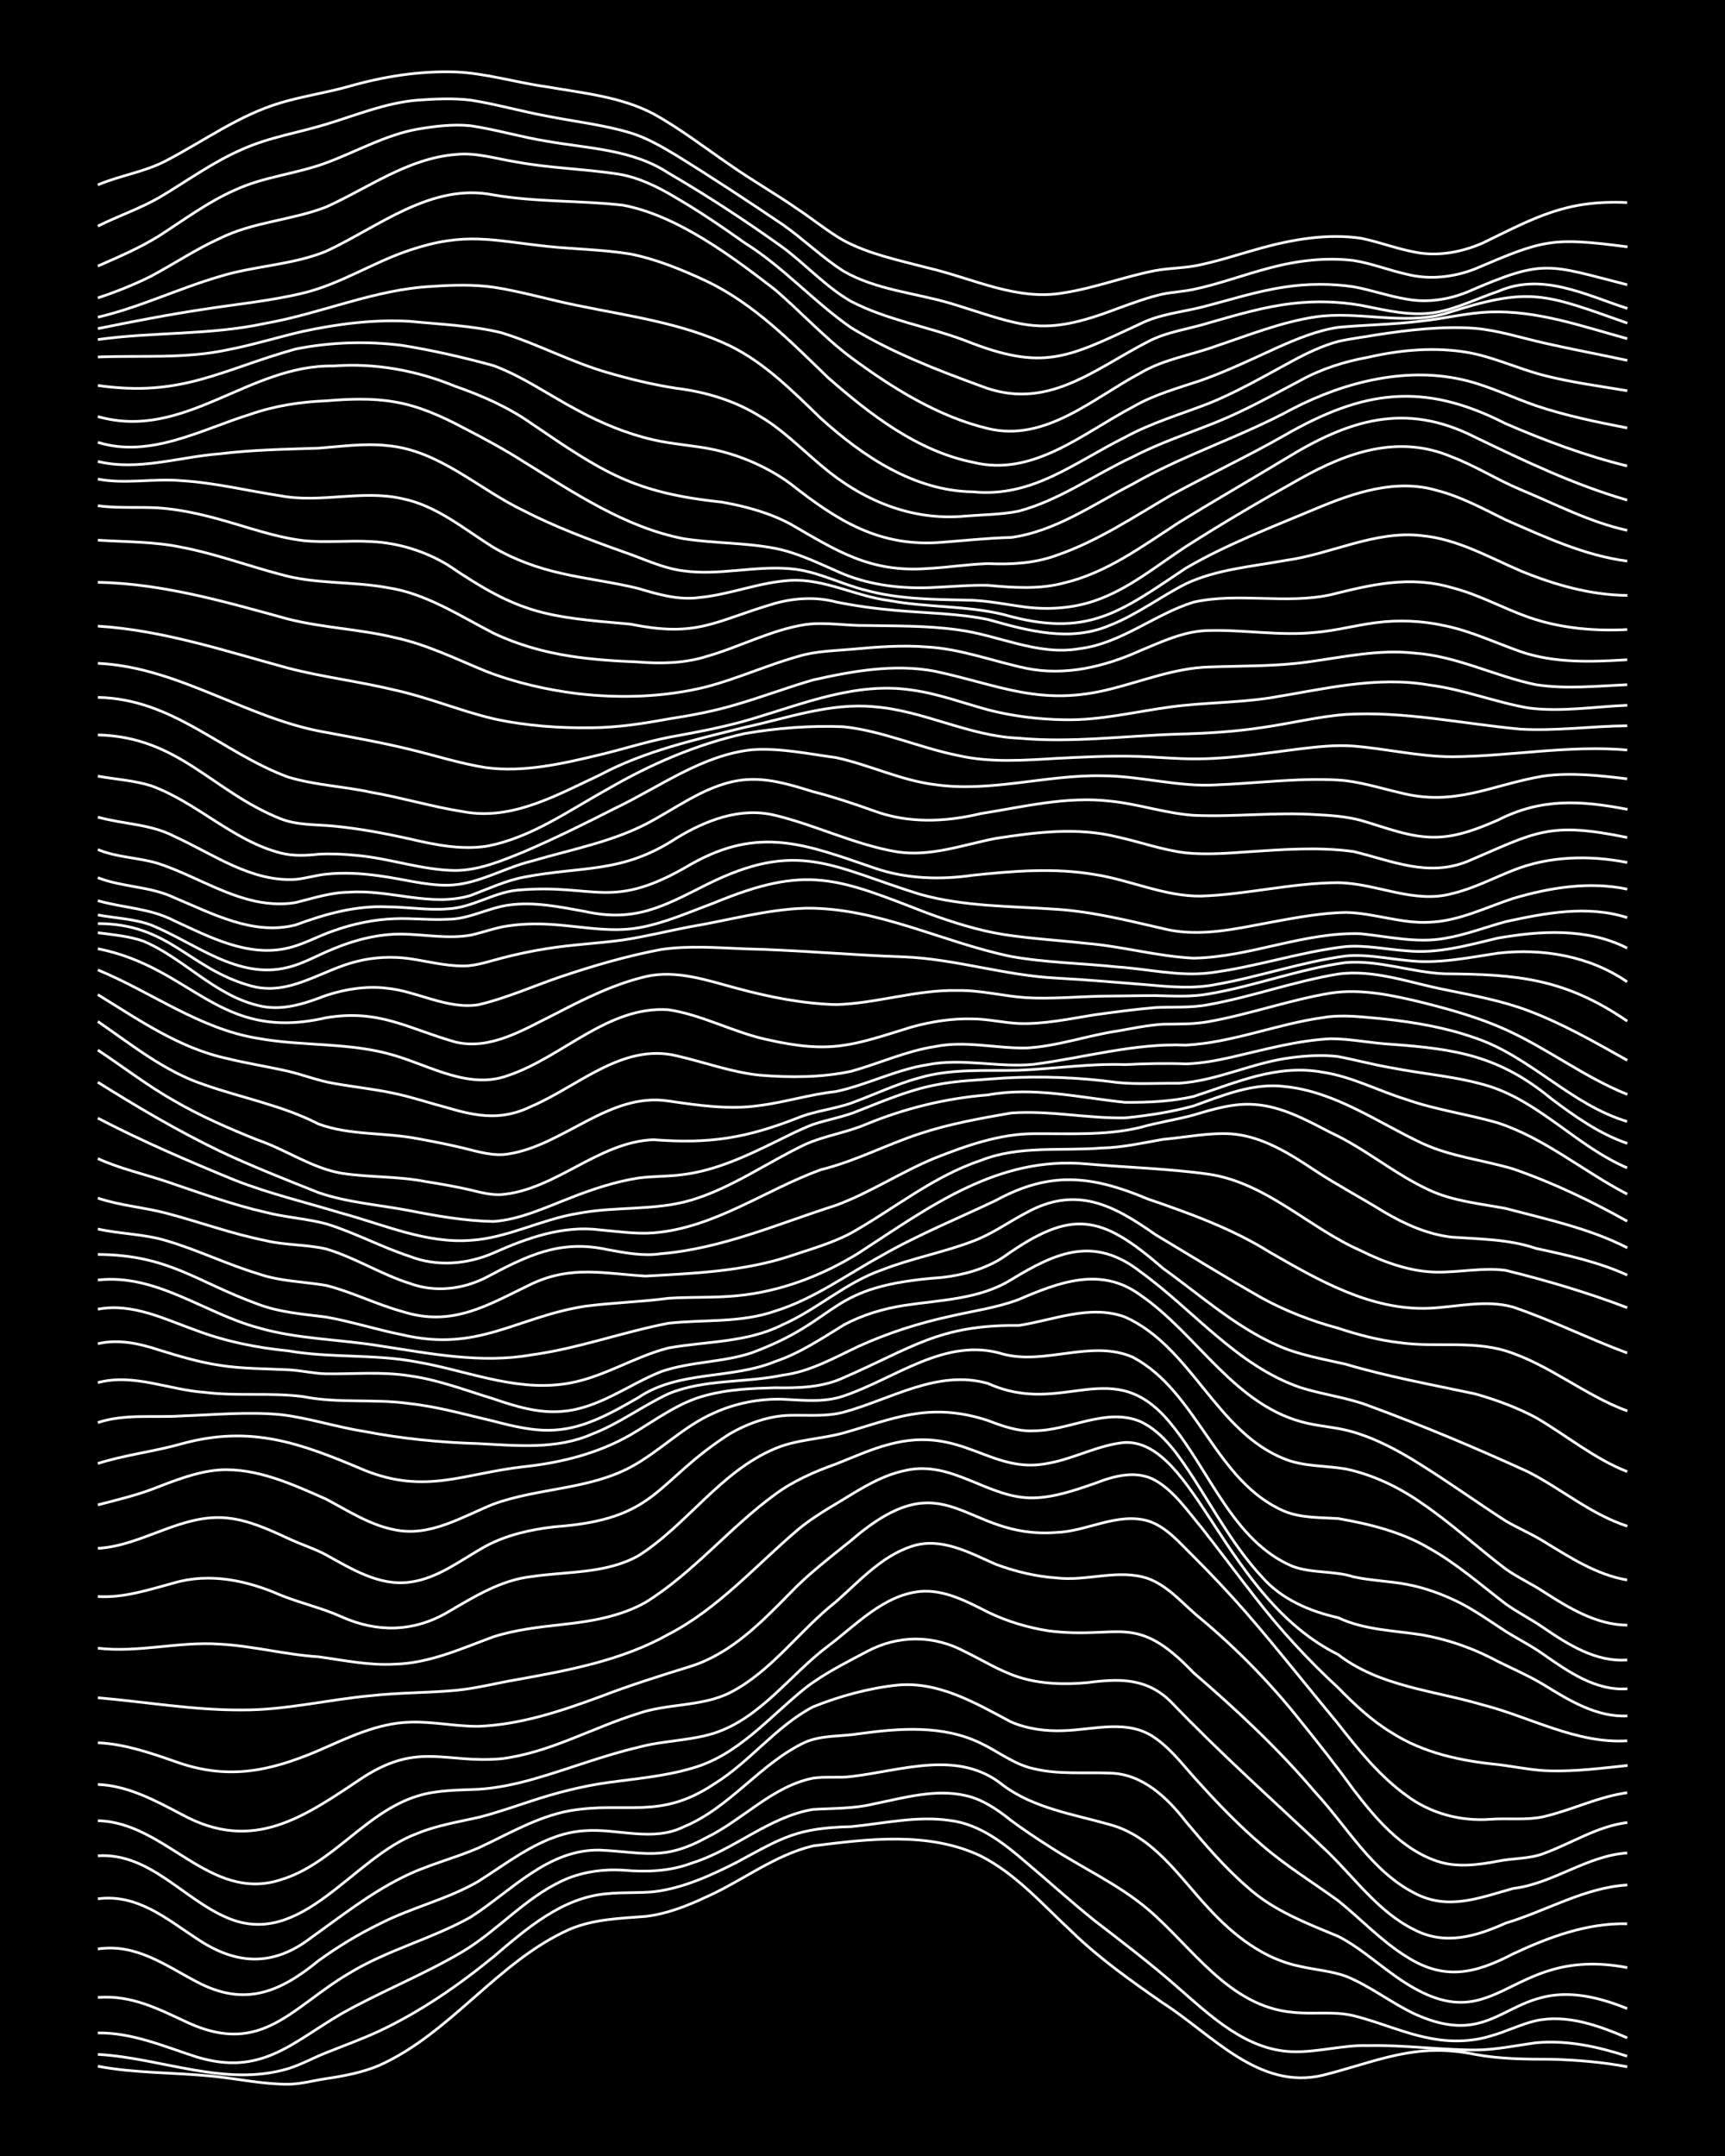 <?xml version="1.0" encoding="UTF-8"?><svg id="a" xmlns="http://www.w3.org/2000/svg" width="1920" height="2400" viewBox="0 0 192 240"><defs><style>.b{fill:none;stroke:#fff;stroke-miterlimit:10;stroke-width:.3px;}.c{stroke-width:0px;}</style></defs><rect class="c" x="0" width="192" height="240"/><path class="b" d="M10.89,230.01c4.18.79,8.49.68,12.7,1.1,2.8.28,5.65.91,8.47.9,1.39,0,2.87-.42,4.23-.62,1.98-.29,4.08-.69,5.93-1.48,7.99-3.6,13.17-11.57,21.17-15.14,2.66-1.14,5.63-1.22,8.47-1.44,2.34-.27,4.66-1.18,6.78-2.18,3.98-1.77,7.56-4.65,11.86-5.67,6.13-.77,12.86-1.62,18.63,1.11,3.95,1.99,6.96,5.47,10.16,8.43,3.07,2.99,6.65,5.52,10.16,7.96,5.44,3.48,10.65,9.73,17.79,8.03,6.18-1.56,10.27-3.69,16.94-2.32,2.77.52,5.66.54,8.47.54,2.81.08,5.7.31,8.47.84"/><path class="b" d="M10.89,228.69c7.04.38,14.16,3.68,21.17,1.59,1.42-.43,2.86-1.23,4.23-1.77,1.94-.78,4.03-1.53,5.93-2.42,4.57-2.15,8.8-5.07,12.7-8.26,3.68-3.13,7.66-6.64,12.7-7.03,1.65-.17,3.43-.06,5.08-.21,3.28-.37,6.4-1.81,9.32-3.29,5.13-2.78,6.71-3.82,12.7-3.96,3.64-.35,7.35-1.23,11.01-.69,3.3.4,6.03,2.55,8.47,4.66,2.52,2.12,5.05,4.42,7.62,6.48,3.13,2.41,6.35,4.87,9.32,7.48,3.64,3.18,7.59,6.95,12.7,7.12,2.82.09,5.65-.77,8.47-.68,3.94-.08,7.92.48,11.86.49,2.25,0,4.56-.5,6.78-.8,3.43-.33,6.92.43,10.16,1.49"/><path class="b" d="M10.89,226.3c3.88-.04,7.39,1.52,11.01,2.68,7.13,2.15,10.47-1.5,16.09-4.81,4.41-2.49,9.2-4.36,13.55-6.95,3.85-2.32,6.91-5.93,11.01-7.84,2.08-.99,4.49-1.33,6.78-1.2,2.54.23,5.21.15,7.62-.77,4.74-1.45,8.61-5.17,13.55-5.99,2.23-.13,4.58-.07,6.78-.62,3.31-.66,6.78-1.69,10.16-.93,1.88.4,3.61,1.58,5.08,2.77,1.32.98,2.85,2.01,4.23,2.88,3.62,2.37,7.69,4.2,11.01,7.01,4.97,4.23,9.01,10.82,16.09,11.47,2.22.26,4.59-.15,6.78.38,2.83.69,5.59,1.95,8.47,2.5,2.21.45,4.61.44,6.78-.23,1.68-.45,3.38-1.32,5.08-1.71,3.47-.74,7.01.55,10.16,1.91"/><path class="b" d="M10.89,222.35c3.82-.3,6.83,1.33,10.16,2.87,8.15,3.66,11.49-1.84,17.78-5.54,4.25-2.61,9.22-3.84,13.55-6.27,4.52-2.89,8.6-7.59,14.4-7.46,4.98.24,7.06,1.22,11.86-1.4,4.05-1.97,7.33-5.71,11.86-6.61,1.35-.2,2.88-.01,4.23-.18,5.65-.65,11.98-3.07,16.94.99,3.45,2.56,7.83,3.21,11.86,4.36,4.89,1.32,7.74,5.84,11.01,9.33,2.73,2.97,6.12,5.65,10.16,6.45,1.64.38,3.49.52,5.08,1.09,2.67,1.07,5.03,2.95,7.62,4.18,10.73,4.91,10.33-6.01,23.71-.57"/><path class="b" d="M10.89,216.95c4.26-.62,7.46,1.8,11.01,3.66,5.3,2.82,9.23,1.19,13.55-2.35,2.11-1.53,4.44-2.95,6.78-4.09,3.54-1.83,7.56-2.73,11.01-4.74,3.68-2.32,7.33-5.37,11.86-5.64,3.66-.27,7.53,1.29,11.01-.44,5.17-2.13,8.54-7.1,13.55-9.43,1.84-.78,3.99-.61,5.93-.92,4.5-.62,9.34-1,13.55,1.04,1.95.92,3.77,2.4,5.93,2.85,2.75.67,5.67.37,8.47.49,3.6.06,6.39,2.73,8.47,5.42,2.09,2.49,4.31,5.09,6.78,7.22,2.88,2.64,6.61,4.06,10.16,5.53,2.11,1.07,4.02,2.74,5.93,4.12,11.82,8.71,12.36-3.28,26.25-.64"/><path class="b" d="M10.89,211.37c4.39-.57,7.59,2.19,11.01,4.43,4.35,2.94,8.47,3.16,12.7-.08,3.28-2.34,6.53-4.92,10.16-6.72,2.68-1.37,5.71-2.1,8.47-3.28,3.3-1.53,6.54-3.48,10.16-4.15,6.33-1.08,10,1.08,16.09-2.98,3.97-2.44,6.87-6.41,11.01-8.59,2.94-1.18,6.16-2.07,9.32-2.41,4.63-.47,8.77,1.99,12.7,4.08,1.83.8,3.95,1.07,5.93.98,3.38-.11,7.16-1.33,10.16.84,1.95,1.36,3.46,3.49,5.08,5.2,2.1,2.32,4.39,4.67,6.78,6.7,2.62,2.28,5.67,4.15,8.47,6.18,2.53,2.03,4.85,4.53,7.62,6.24,4.2,2.7,7.66,1.89,11.86-.31,3.97-1.86,8.26-3.46,12.7-3.35"/><path class="b" d="M10.89,206.58c5.79-.35,9.48,4.82,14.4,6.9,8.32,3.57,14-6.8,21.17-9.39,2.14-.89,4.53-1.27,6.78-1.78,1.97-.49,4-1.21,5.93-1.84,2.74-.9,5.61-1.64,8.47-2.04,3.09-.43,6.31-.69,9.32-1.58,5.17-1.41,8.67-5.74,12.7-8.96,2.05-1.59,4.5-2.8,6.78-4.02,3.54-1.9,7.47-1.89,11.01.01,1.93.94,3.87,2.16,5.93,2.81,2.43.78,5.1.85,7.62.62,3.52-.46,6.59-.57,9.32,2.12,5.39,5.64,11.27,10.87,16.94,16.23,3.32,3.07,6,7.11,10.16,9.15,3.4,1.78,6.88.75,10.16-.73,4.52-1.35,8.77-3.96,13.55-4.25"/><path class="b" d="M10.89,202.68c7.55.15,12.41,9.12,20.33,6.58,5.83-1.75,9.43-7.53,15.24-9.33,2.16-.68,4.54-.65,6.78-.75,1.97-.12,4.03-.55,5.93-1.08,3.96-1.11,7.85-2.66,11.86-3.59,2.75-.76,5.74-.72,8.47-1.58,5.2-1.7,8.46-6.55,12.7-9.72,3.11-2.34,6.09-5.6,10.16-6.05,2.72-.26,5.27,1.12,7.62,2.31,2.1,1.02,4.47,1.73,6.78,2.08,7.95.98,9.56-2.18,16.09,4.66,4.79,4.12,9.46,8.48,13.55,13.31,3.53,3.8,6.25,8.75,11.01,11.2,3.74,2,7.26.54,11.01-.5,4.45-.53,8.2-3.66,12.7-3.95"/><path class="b" d="M10.89,198.64c3.38.14,6.4,1.8,9.32,3.33,8,4.39,13.69.24,20.33-4.2,6.12-3.87,9.06-1.45,15.24-1.99,5.36-.65,10.15-3.46,15.24-5.03,3.28-1.14,7-.75,10.16-2.29,4.68-2.37,7.79-6.96,11.86-10.15,2.59-2.28,5.09-5.1,8.47-6.19,3.25-1.06,6.42.74,9.32,2.01,2.14.8,4.49,1.37,6.77,1.52,3.37.4,6.88-1.04,10.16.06,2.35.85,4.03,2.99,5.93,4.51,4.02,3.36,7.75,7.18,11.01,11.29,1.99,2.47,4.07,5.1,5.93,7.68,2.47,3.23,5.35,6.65,9.32,7.99,2.17.74,4.58.42,6.78,0,1.64-.34,3.5-.24,5.08-.85,3.09-1.12,6-3.05,9.32-3.45"/><path class="b" d="M10.89,194c2.91.13,5.74,1.09,8.47,2.04,5.86,2.15,10.53,1.2,16.09-1.17,3.23-1.41,6.57-3.07,10.16-3.16,2.52-.1,5.1.48,7.62.46,4.67-.17,9.2-1.69,13.55-3.29,3.32-1.28,6.77-2.36,10.16-3.41,4.46-1.43,7.82-4.89,11.01-8.14,2.04-2.14,4.49-4,6.78-5.85,10.76-9.29,12.45-.08,22.87-.89,3.41-.13,6.75-2.25,10.16-1.29,2.07.64,3.58,2.5,5.08,3.96,2,2,4.07,4.19,5.93,6.33,3.46,3.99,6.78,8.23,10.16,12.29,2.24,2.87,4.64,5.85,7.62,7.99,2.65,2,6.02,2.89,9.32,2.65,1.94-.15,4.02.13,5.93-.29,3.13-.72,6.12-2.24,9.32-2.67"/><path class="b" d="M10.89,188.99c5.35.46,10.71,1.4,16.09,1.36,4.84.02,9.6-1.17,14.4-1.6,3.07-.34,6.24-.3,9.32-.58,2.26-.21,4.55-.81,6.78-1.19,5.79-1.04,11.75-2.14,16.94-5.06,5.54-2.87,9.71-7.66,14.4-11.65,1.52-1.28,3.38-2.36,5.08-3.38,2.09-1.29,4.34-2.67,6.78-3.18,5.31-1.28,9.31,3.17,14.4,3.03,2.31-.06,4.61-.86,6.78-1.61,2.13-.84,4.65-1.53,6.78-.31,2.07,1.2,3.57,3.41,5.08,5.21,1.97,2.5,3.97,5.21,5.93,7.71,2.79,3.62,5.96,7.07,9.32,10.16,1.77,1.82,3.74,3.67,5.93,4.98,3.53,2.27,7.74,3.15,11.86,3.55,1.93.24,3.97.68,5.93.7,2.81.06,5.68-.31,8.47-.6"/><path class="b" d="M10.89,183.47c4.51.54,9.03-.77,13.55-.45,3.68.19,7.33,1.18,11.01,1.41,2.78.38,5.64.99,8.47.82,3.87-.09,7.45-1.74,11.01-3.05,2.44-.78,5.08-1.08,7.62-1.36,3.18-.34,6.5-.88,9.32-2.48,5.32-3.3,9.36-8.34,14.4-12.01,2.02-1.49,4.42-2.55,6.78-3.38,1.92-.76,3.92-1.67,5.93-2.19,8.2-2.21,11.28,3.48,17.78,2.09,2.86-.52,5.56-2.05,8.47-2.3,7.82-.21,11.03,17.31,23.71,23.61,4.61,3.57,10.66,4,16.09,5.6,5.34,1.37,10.45,4.35,16.09,4"/><path class="b" d="M10.89,177.72c2.9.18,5.71-.77,8.47-1.51,3.98-1.17,8.14-.28,11.86,1.35,2.19.89,4.61,1.43,6.78,2.41,3.98,1.79,8.07,1.71,11.86-.52,2.91-1.7,5.89-3.57,9.32-3.95,3.96-.59,8.25-.3,11.86-2.31,5.45-3.45,9.15-9.4,15.24-11.94,2.4-1.02,5.13-1.05,7.62-1.74,3.32-.93,6.67-2.26,10.16-2.32,1.98-.05,4.06.32,5.93.95,1.59.61,3.35,1.24,5.08,1.13,3.95.01,7.99-2.63,11.86-1.03,2.65,1.25,4.37,3.96,5.93,6.33,2.38,3.7,4.6,7.75,7.62,10.99,2.17,2.48,5.31,3.81,8.47,4.52,2.9,1.37,6.2,1.42,9.32,1.91,2.62.46,5.25,1.33,7.62,2.53,1.92,1.02,4.07,1.89,5.93,3.02,2.81,1.73,5.89,3.64,9.32,3.47"/><path class="b" d="M10.89,172.36c4.99-.29,9.32-3.9,14.4-3.38,2.37.24,4.64,1.28,6.78,2.27,1.34.64,2.93,1.13,4.23,1.84,2.84,1.56,5.93,3.5,9.32,3.03,3.16-.41,5.76-2.53,8.47-4.02,2.33-1.25,5.02-1.84,7.62-2.14,11.58-.83,11.06-4.92,19.48-10.33,2.03-1.18,4.41-2.04,6.78-2.08,1.94-.04,4.03.16,5.93-.35,5.25-1.42,10.48-4.81,16.09-3.19,8.43,3.81,13.87-3.5,20.33,4.47,4.34,5.24,6.92,13.08,13.55,15.88,2.15.8,4.61.47,6.78,1.17,1.91.42,4,.47,5.93.84,2.03.37,4.09,1.14,5.93,2.06,1.73.89,3.45,2.11,5.08,3.17,1.34.85,2.95,1.65,4.23,2.58,2.74,1.91,5.81,4.07,9.32,3.81"/><path class="b" d="M10.89,167.52c1.95-.51,4.03-1,5.93-1.7,2.44-.93,4.98-2,7.62-2.19,4.15-.25,8.14,1.61,11.86,3.25,2.43,1.29,4.88,2.89,7.62,3.41,3.94.83,7.51-1.45,11.01-2.86,4.95-1.8,10.53-1.6,15.24-4.1,3.25-1.74,5.91-4.58,9.32-6.05,2.35-1.07,5.04-1.6,7.62-1.52,2.23.1,4.62.39,6.78-.36,5.76-1.93,11.39-6.65,17.78-4.66,4.73,1.23,9.79-1.66,14.4.33,7.28,3.86,9.18,13.9,16.94,17.18,1.85.74,3.98.67,5.93.79,3.5.61,7.09,1.49,10.16,3.32,3.03,1.7,5.72,4.06,8.47,6.17,1.3.94,2.92,1.75,4.23,2.67,2.74,1.87,5.85,3.85,9.32,3.58"/><path class="b" d="M10.89,162.91c3.02-.96,6.26-1.32,9.32-2.19,7.76-2.13,13.28-.06,20.33,2.93,6.83,2.76,11.1.36,17.78-.38,4.11-.44,8.25-1.47,11.86-3.55,2.73-1.58,5.34-3.64,8.47-4.41,2.45-.66,5.1-.76,7.62-.83,2.56.05,5.26-.02,7.62-1.12,7.64-3.32,10.67-5.92,19.48-5.81,3.89-.59,7.95-2.38,11.86-.94,7.43,3.34,10.1,12.79,17.78,15.81,2.13.85,4.55.72,6.78,1.1,3.03.64,5.94,2.04,8.47,3.82,3.25,2.21,6.2,4.94,9.32,7.31,1.29.92,2.92,1.67,4.23,2.54,2.8,1.8,5.88,3.69,9.32,3.72"/><path class="b" d="M10.89,158.36c2.99-1,6.23-.53,9.32-.74,3.65-.13,7.37-.49,11.01-.15,3.13.36,6.21,1.39,9.32,1.87,4.17.81,8.46,1.23,12.7,1.36,4.24.21,8.7.7,12.7-1.08,2.97-1.14,5.6-3.14,8.47-4.47,4.01-1.66,8.52-1.19,12.7-2.07,3.04-.38,5.75-1.94,8.47-3.22,3.23-1.47,6.69-2.58,10.16-3.33,2.52-.59,5.19-.95,7.62-1.86,4.47-1.92,9.15-3.74,13.55-.52,6.44,4.41,10.57,12.5,18.63,14.29,1.64.37,3.47.48,5.08.97,2.7.79,5.26,2.2,7.62,3.7,3.13,1.96,6.21,4.17,9.32,6.18,1.32.79,2.93,1.46,4.23,2.28,2.9,1.76,5.9,3.74,9.32,4.31"/><path class="b" d="M10.89,153.91c3.95-1.06,7.91.81,11.86,1.08,3.64.46,7.38,0,11.01.48,3.89.78,7.94.21,11.86.78,3.14.34,6.25,1.24,9.32,1.95,2.18.57,4.5,1.14,6.78.99,3.39-.19,6.44-1.96,9.32-3.61,4.54-3.07,10.33-2,15.24-4.02,2.73-.91,5.19-2.57,7.62-4.06,2.07-1.13,4.45-1.83,6.78-2.19,4-.61,8.31-.66,11.86-2.85,4.99-3.05,9.22-4.93,14.4-.89,5.9,4.27,10.73,10.45,17.78,12.88,2.48.79,5.18,1.1,7.62,2.03,6.01,2.21,11.96,4.71,17.78,7.38,3.71,1.9,7,4.74,11.01,6.03"/><path class="b" d="M10.89,149.58c2.27-.54,4.61-.03,6.78.69,2.2.68,4.5,1.37,6.78,1.71,2.49.4,5.11.37,7.62.5,1.37.06,2.86.42,4.23.45,3.08.04,6.25-.27,9.32.23,3.18.43,6.26,1.63,9.32,2.56,2.42.83,5.03,1.63,7.62,1.39,4.04-.3,7.36-2.96,11.01-4.42,3.27-1.14,6.89-1.01,10.16-2.12,10.25-3.82,8.03-7.43,21.17-8.37,2.35-.28,4.79-.94,6.78-2.26,7.65-5.43,10.85-4.76,17.78,1.26,4.13,2.96,8.02,6.48,12.7,8.55,2.39,1.09,5.08,1.52,7.62,2.11,4.71,1.39,9.6,2.28,14.4,3.3,2.3.65,4.67,1.51,6.78,2.65,3.38,1.96,6.49,4.58,10.16,6.01"/><path class="b" d="M10.89,145.74c3.85-.74,7.48,1.13,11.01,2.38,3.25,1.22,6.72,1.91,10.16,2.25,4.75.83,9.66.33,14.4,1.25,5.32.92,10.61,3.18,16.09,2.47,4.2-.49,7.82-3.01,11.86-4.04,4.24-.76,8.76-.58,12.7-2.59,3.84-1.69,7.02-4.69,11.01-6.08,3.29-1.3,6.86-1.95,10.16-3.21,2.08-.76,3.98-2.14,5.93-3.16,5.56-3.07,9.67-.9,14.4,2.43,3.93,2.35,7.88,4.8,11.86,7.06,2.65,1.45,5.56,2.57,8.47,3.35,2.17.72,4.5,1.34,6.78,1.6,3.92.58,8.02-.24,11.86.92,4.83,1.5,8.81,4.96,13.55,6.7"/><path class="b" d="M10.89,142.49c6.47-.73,11.81,3.66,17.78,5.29,4.39,1.29,9.06,1.3,13.55,2.03,5.59.85,11.29,2.01,16.94,1.01,5.17-.7,10.14-2.54,15.24-3.52,3.94-.43,8.05-.02,11.86-1.35,4.28-1.32,7.97-4.05,11.86-6.17,4.07-2.34,8.47-4.13,12.7-6.14,6.09-3.33,10.73-2.78,16.94-.17,4.66,1.6,9.35,3.29,13.55,5.91,5.43,3.13,11.31,6.53,17.78,6.25,3.08-.14,6.27-.99,9.32-.13,4.31,1.46,8.44,3.53,12.7,5.11"/><path class="b" d="M10.89,139.64c7.93.06,10.86,3,17.78,5.52,2.42.93,5.08,1.13,7.62,1.45,2.83.5,5.65,1.41,8.47,1.97,8.45,1.99,12.63-1.94,20.33-3.17,3.07-.4,6.24-.48,9.32-.89,2.51-.16,5.12-.04,7.62-.28,4.79-.45,9.47-2.23,13.55-4.76,7.88-5.13,15.47-10.84,25.41-9.91,4.5.4,9.08.51,13.55,1.14,6.43.96,11.15,5.98,16.94,8.52,2.62,1.3,5.52,2.35,8.47,2.38,2.51.03,5.11-.53,7.62-.2,4.56,1.12,9.16,2.48,13.55,4.16"/><path class="b" d="M10.89,136.81c2.49.56,5.17.55,7.62,1.3,3.44,1.01,6.73,2.62,10.16,3.66,2.44.87,5.1.89,7.62,1.32,2.88.72,5.61,2.12,8.47,2.9,5.62,1.8,9.54-.73,14.4-3.06,4.45-2.1,8.1-1.15,12.7-.88,5.4-.3,10.91-.52,16.09-2.23,2.25-.76,4.67-1.43,6.78-2.56,4.78-2.69,9.14-6.31,14.4-8.07,4.3-1.72,9.04-1.03,13.55-1.4,2.26-.04,4.56-.58,6.78-.96,2.51-.22,5.1-.77,7.62-.61,3.45.27,6.51,2.23,9.32,4.1,2.45,1.61,5.13,3.03,7.62,4.57,2.31,1.37,4.92,2.54,7.62,2.83,3.11.22,6.33.22,9.32,1.25,3.43.74,6.95,1.5,10.16,2.97"/><path class="b" d="M10.89,133.37c2.45.83,5.13,1.02,7.62,1.68,3.66.96,7.29,2.3,11.01,3.04,2.2.54,4.58.43,6.78.94,3.21.95,6.13,2.84,9.32,3.84,2.76,1.02,5.87.67,8.47-.66,4.58-2.43,8.22-4.27,13.55-3.1,1.92.35,3.98.75,5.93.45,6.78-.56,13.07-3.35,19.48-5.39,3.8-1.4,7.26-3.72,11.01-5.26,3.49-1.38,7.22-2.7,11.01-2.71,3.93-.03,8,.23,11.86-.7,1.91-.55,4.01-.86,5.93-1.38,2.17-.65,4.49-1.35,6.77-1.17,3.04.2,5.82,1.75,8.47,3.12,3.85,1.78,7.15,4.65,11.01,6.42,2.64,1.22,5.64,1.5,8.47,2.03,4.57,1.21,9.31,2.21,13.55,4.38"/><path class="b" d="M10.89,128.97c2.42,1.11,5.11,1.71,7.62,2.55,3.62,1.22,7.28,2.57,11.01,3.42,2.2.57,4.58.71,6.78,1.29,3.17.97,6.17,2.6,9.32,3.63,3,1.17,6.4.89,9.32-.39,3.72-1.66,7.72-3.09,11.86-2.56,1.93.17,3.98.48,5.93.33,6.77-.54,12.41-4.77,18.63-7.03,3.79-.93,7.32-2.8,11.01-4.01,3.28-1.09,6.76-1.71,10.16-2.3,4.22-.32,8.48.62,12.7.54,2.53-.25,5.17-.66,7.62-1.33,3.25-1.17,6.63-2.6,10.16-2.16,5.6.57,10.29,3.97,15.24,6.3,3.19,1.5,6.81,1.87,10.16,2.87,4.39,1.51,8.65,3.55,12.7,5.82"/><path class="b" d="M10.89,124.47c4.93,2.57,10.1,4.79,15.24,6.9,3.84,1.51,7.91,2.47,11.86,3.67,4.71,1.27,9.43,3.41,14.4,3.03,4.09-.25,7.84-2.33,11.86-2.98,4.18-.83,8.6-.28,12.7-1.5,4.53-1.36,8.46-4.2,12.7-6.21,2.15-.96,4.61-1.31,6.78-2.24,4.31-1.78,8.9-2.89,13.55-3.26,5.07-.93,10.2.31,15.24.83,2.51.02,5.17-.09,7.62-.65,4.74-1.54,9.27-3.64,14.4-2.7,3.22.48,6.22,2.09,9.32,3.04,3.29,1.16,6.83,1.63,10.16,2.6,5.23,1.71,9.55,5.42,14.4,7.93"/><path class="b" d="M10.89,120.47c4.38,2.75,8.89,5.41,13.55,7.66,3.58,1.69,7.33,3.16,11.01,4.63,3.26,1.12,6.79,1.36,10.16,2.01,3.04.6,6.21,1.15,9.32,1.2,2.95-.21,5.74-1.54,8.47-2.59,2.44-.97,5.03-1.83,7.62-2.24,1.64-.23,3.44-.15,5.08-.4,3.58-.46,6.95-2.04,10.16-3.61,1.34-.66,2.83-1.43,4.23-1.96,1.64-.55,3.49-.85,5.08-1.53,2.75-1.08,5.56-2.28,8.47-2.85,2.48-.52,5.11-.57,7.62-.78,4.22-.24,8.52-.08,12.7.49,2.22.23,4.55.06,6.78.09,4.35-.25,8.39-2.37,12.7-2.87,1.64-.21,3.44-.31,5.08-.11,1.94.37,3.98.92,5.93,1.25,3.64.72,7.45.97,11.01,2.09,5.68,1.86,9.78,6.72,15.24,9.05"/><path class="b" d="M10.89,116.89c2.8,1.85,5.54,3.98,8.47,5.63,2.95,1.72,6.15,3.11,9.32,4.38,3.15,1.07,6.02,3.13,9.32,3.7,3.06.48,6.26.32,9.32.92,1.66.26,3.44.57,5.08.95,1.05.26,2.29.58,3.39.51,6.1-.52,10.77-5.86,16.94-6.11,6.23.48,10.28-.16,16.09-2.44,1.88-.77,4.03-.96,5.93-1.64,2.52-.91,5.03-2.13,7.62-2.82,3.56-1.04,7.35-.74,11.01-.83,3.94-.16,7.91-.77,11.86-.63,2.22-.11,4.55-.17,6.77-.08,1.67-.05,3.46-.38,5.08-.75,3.62-.83,7.28-1.86,11.01-2.05,2.24,0,4.54.5,6.78.62,7.18.52,12.03,1.3,17.78,6.05,2.59,1.95,5.37,3.93,8.47,4.98"/><path class="b" d="M10.89,113.71c3.78,2.59,7.44,5.58,11.86,7.04,4.21,1.48,8.71,2.31,12.7,4.37,3.51,1.29,7.38.92,11.01,1.63,1.66.3,3.44.65,5.08,1.04,1.63.4,3.39.96,5.08.66,6.21-.99,11.2-6.89,17.78-5.89,3.34.49,6.79,1,10.16.5,2.83-.36,5.63-1.25,8.47-1.55,3.44-.73,6.67-2.43,10.16-2.98,3.92-.79,7.92.34,11.86-.05,5.62-.73,11.22-2.38,16.94-2.14,5.19-.27,10.12-2.35,15.24-3.06,2.21-.39,4.56-.05,6.77.14,3.42.37,6.91.96,10.16,2.11,6.18,2.07,10.67,7.43,16.94,9.31"/><path class="b" d="M10.89,110.72c4.56,2.8,9.07,5.97,14.4,7.11,2.21.55,4.56.91,6.78,1.42,1.67.39,3.39,1.07,5.08,1.35,2.22.4,4.57.64,6.78,1.12,1.97.42,3.99,1.1,5.93,1.61,3.34.99,6.08,1.41,9.32-.19,5.15-2.2,10.1-7.04,16.09-5.62,3.09.7,6.15,1.85,9.32,2.17,3.35.27,6.87.27,10.16-.44,3.1-.86,6.12-2.26,9.32-2.75,3.36-.69,6.79.22,10.16.16,3.44-.18,6.77-1.39,10.16-1.89,1.64-.29,3.41-.66,5.08-.76,1.65-.02,3.45.02,5.08-.29,4.55-.81,8.98-2.41,13.55-3.17,3.39-.52,6.88.24,10.16,1.03,3.14.79,6.35,1.69,9.32,3.03,4.66,2.1,8.79,5.32,13.55,7.22"/><path class="b" d="M10.89,107.97c5.95,2.45,11.32,6.56,17.78,7.61,5.03.92,10.31.42,15.24,1.91,4.08,1.21,8.37,3.84,12.7,2.21,6.02-2.04,11.07-7.74,17.78-7.3,3.79.57,7.27,2.53,11.01,3.33,7.11,1.61,9.47.64,16.09-1.41,2.17-.6,4.52-.97,6.78-.9,1.66.01,3.42.43,5.08.51,2.83.11,5.69-.52,8.47-.96,2.22-.31,4.54-.62,6.78-.81,1.94-.1,4.01.06,5.93-.33,4.84-.87,9.54-2.6,14.4-3.4,4.01-.55,7.97.97,11.86,1.73,3.11.64,6.33,1.22,9.32,2.35,3.83,1.44,7.45,3.52,11.01,5.52"/><path class="b" d="M10.89,105.61c10.64,2.11,13.43,10.46,25.41,7.68,5.94-.98,9.09,1.21,14.4,2.71,3.92.93,7.63-1.42,11.01-3.08,3.23-1.68,6.6-3.37,10.16-4.21,3.42-.79,6.89.44,10.16,1.31,3.57.96,7.3,1.71,11.01,1.81,4.54-.12,8.99-1.68,13.55-1.57,2.54-.05,5.1.63,7.62.8,2.8.16,5.67-.11,8.47-.17,1.94-.01,3.99-.06,5.93-.06,1.94.04,4.01.17,5.93-.19,5.13-.87,10.09-2.78,15.24-3.49,3.7-.3,7.33,1.09,11.01,1.25,8.1.06,13.36.5,20.33,5.27"/><path class="b" d="M10.89,103.83c1.66.22,3.49.38,5.08.94,4.47,1.89,7.88,5.98,12.7,7.14,2.6.71,5.21-.17,7.62-1.1,2.15-.71,4.52-1.08,6.78-.8,3.41.34,6.67,2.37,10.16,1.84,3.18-.74,6.23-2.13,9.32-3.17,3.58-1.2,7.29-2.28,11.01-2.98,3.06-.46,6.24-.2,9.32-.08,5.92.14,11.86.7,17.78.9,5.71.24,11.24,2.08,16.94,2.36,3.37.18,6.8.49,10.16.75,2.51.23,5.13.46,7.62-.05,4.82-.85,9.54-2.51,14.4-3.16,2.24-.22,4.56.28,6.77.49,3.39.44,6.82-.3,10.16-.8,4.97-.58,10.23.31,14.4,3.19"/><path class="b" d="M10.89,102.81c7.97.01,10.09,4.97,16.94,6.91,4.32,1.26,7.86-1.71,11.86-2.69,1.9-.49,3.99-.59,5.93-.31,1.94.29,3.96.81,5.93.81,1.41.01,2.89-.52,4.23-.86,1.63-.43,3.41-.81,5.08-1.07,2.78-.45,5.68-.58,8.47-.96,2.53-.38,5.11-1.03,7.62-1.5,4.21-.71,8.42-1.91,12.7-2.04,7.97-.1,15.21,3.78,22.87,5.37,3.9.7,7.93.75,11.86,1.17,3.36.22,6.78,1.06,10.16.67,5.13-.62,10.11-2.35,15.24-2.94,2.24-.18,4.55.32,6.77.47,3.44.36,6.85-.62,10.16-1.41,4.76-.83,9.97-1.15,14.4,1.11"/><path class="b" d="M10.89,101.85c1.94.36,4.06.43,5.93,1.12,4.88,1.98,9.64,6.14,15.24,4.71,1.75-.42,3.42-1.42,5.08-2.07,2.39-1,5.02-1.66,7.62-1.63,2.51.04,5.12.56,7.62.12,1.37-.3,2.84-.86,4.23-1.04,1.93-.29,3.99-.25,5.93-.06,2.78.25,5.68.77,8.47.29,2.92-.5,5.71-1.76,8.47-2.78,10.38-4.31,13.73-2.74,23.71,1.12,2.73,1.01,5.59,1.92,8.47,2.39,3.06.48,6.24.65,9.32,1,3.96.33,7.89,1.45,11.86,1.64,6.29-.1,12.32-2.94,18.63-2.72,3.07.32,6.22,1.07,9.32.52,2.28-.38,4.55-1.24,6.78-1.86,4.41-.96,9.13-1.87,13.55-.45"/><path class="b" d="M10.89,100.26c2.79.8,5.85.85,8.47,2.22,3.94,1.81,8.24,4.11,12.7,3.05,1.73-.4,3.41-1.36,5.08-1.92,2.15-.77,4.49-1.26,6.78-1.34,1.94-.08,3.99.17,5.93.06,2.34,0,4.49-1.27,6.78-1.58,2.82-.4,5.7.21,8.47.71,5.58,1.24,8.75-.57,13.55-2.99,10.2-5.09,13.97-1.96,23.71,1.07,4.94,1.4,10.16,1.32,15.24,1.68,4.01.26,7.96,1.26,11.86,2.15,3.33.85,6.84.28,10.16-.36,3.34-.61,6.76-1.36,10.16-1.44,3.11.05,6.18,1.27,9.32,1.09,3.25-.11,6.28-1.65,9.32-2.65,4.09-1.21,8.48-1.92,12.7-1.03"/><path class="b" d="M10.89,97.7c2.72,1.07,5.81.95,8.47,2.21,4.24,1.77,8.82,4.27,13.55,3.05,3.25-1.2,6.66-2.17,10.16-2.01,2.23,0,4.55.41,6.78.22,2.66-.12,5-1.77,7.62-2.07,8.93-.82,10.46,2.44,19.48-2.92,7.58-4.27,12.74-2.18,20.33.43,3.52,1.23,7.35,1.35,11.01.82,4.47-.47,9.09-.85,13.55-.08,3.97.61,7.79,2.46,11.86,2.4,5.09-.17,10.13-1.48,15.24-1.49,4.26.05,8.41,2.39,12.7,1.21,2.33-.55,4.56-1.71,6.78-2.59,4.01-1.6,8.5-1.7,12.7-.87"/><path class="b" d="M10.89,94.57c2.14.9,4.58.88,6.78,1.57,3.44,1.14,6.64,3.14,10.16,4.04,1.62.42,3.43.58,5.08.29,1.92-.47,3.92-1.14,5.93-1.15,4.51-.34,9.11,1.69,13.55.36,1.92-.73,3.9-1.65,5.93-2.04,6.58-1.27,10.87-.36,16.94-4.32,3.27-2,7.15-3.51,11.01-2.56,4.57,1.1,8.9,3.28,13.55,4.06,3.74.59,7.39-.79,11.01-1.49,4.47-.69,9.1-1.28,13.55-.16,2.52.55,5.05,1.47,7.62,1.77,2.22.22,4.56.05,6.78-.11,3.92-.26,7.95-.58,11.86-.04,4.32,1.03,8.24,2.88,12.7,1.1,7.67-3.27,9-4.47,17.78-2.66"/><path class="b" d="M10.89,90.96c2.79.78,5.85.76,8.47,2.12,4.32,1.96,8.59,5.13,13.55,4.81,1.08-.1,2.31-.47,3.39-.58,1.94-.21,4-.09,5.93.19,2.52.32,5.07,1.07,7.62,1.04,3.27-.05,6.19-1.92,9.32-2.68,4.55-1.35,9.37-2.2,13.55-4.57,3.44-1.91,6.9-4.5,11.01-4.53,2.3-.03,4.6.7,6.78,1.37,2.27.58,4.57,1.35,6.78,2.14,3.81,1.41,7.96,1.24,11.86.3,4.74-.75,9.57-1.96,14.4-1.39,3.12.3,6.19,1.37,9.32,1.58,4.5.2,9.05-.37,13.55-.08,1.66.08,3.47.21,5.08.65,2.75.79,5.55,1.97,8.47,1.86,2.34-.07,4.65-.98,6.78-1.91,4.81-2.46,9.24-2.18,14.4-1.18"/><path class="b" d="M10.89,86.4c1.94.35,4.04.47,5.93,1.07,5.1,1.85,9.09,6.11,14.4,7.48,1.35.36,2.87.29,4.23.14,1.36-.08,2.88-.01,4.23.13,3.69.32,7.3,1.65,11.01,1.68,2.65-.01,5.21-1.1,7.62-2.08,3.43-1.47,6.84-3.16,10.16-4.85,4.95-2.36,9.66-5.92,15.24-6.51,3.11-.22,6.25.46,9.32.87,3.7.79,7.23,2.54,11.01,3.01,6.22.9,12.41-1.11,18.63-.98,4.25,0,8.45,1.27,12.7,1.01,4.5-.17,9.04-.79,13.55-.54,2.28.13,4.56.87,6.78,1.38,6.23,1.66,10.27-.85,16.09-1.82,3.07-.42,6.25-.06,9.32.31"/><path class="b" d="M10.89,81.81c9.04.22,12.68,6.27,20.33,9.33,1.86.74,3.97.63,5.93.82,2.83.27,5.7.81,8.47,1.43,2.74.64,5.65,1.23,8.47.82,4.97-.9,9.21-3.98,13.55-6.37,4.73-2.76,9.89-4.98,15.24-6.18,3.6-.62,7.36-.91,11.01-.76,4.35.46,8.44,2.33,12.7,3.19,3.6.83,7.36.55,11.01.33,2.79-.14,5.67-.29,8.47-.23,2.51.04,5.11.34,7.62.28,3.67-.06,7.37-.66,11.01-1.11,1.93-.23,3.99-.46,5.93-.31,3.66.29,7.32,1.18,11.01,1.19,6.49-.05,12.97-1.32,19.48-.75"/><path class="b" d="M10.89,77.63c8.41.17,13.75,6.12,21.17,8.87,3,.91,6.25,1.04,9.32,1.71,3.39.59,6.76,1.61,10.16,2.14,5.44,1.04,10.49-1.87,15.24-4.09,5.02-2.68,10.61-3.92,16.09-5.29,4.73-1.02,9.49-2.76,14.4-2.3,5.51.42,10.56,3.27,16.09,3.5,5.92.55,11.87-.27,17.78-.45,3.09-.08,6.26-.26,9.32-.73,3.09-.43,6.2-1.22,9.32-1.46,6.53-.39,13.01,1.04,19.48,1.64,3.94.22,7.92-.34,11.86-.38"/><path class="b" d="M10.89,73.84c9.04.42,16.63,6.2,25.41,7.69,3.09.58,6.26,1.14,9.32,1.89,2.8.67,5.62,1.59,8.47,2.03,4.26.56,8.58-.45,12.7-1.44,2.52-.6,5.08-1.42,7.62-1.93,3.11-.57,6.29-1.15,9.32-2.06,5.76-1.72,11.65-4.14,17.79-3.2,2.87.39,5.68,1.44,8.47,2.2,2.74.71,5.65,1.06,8.47,1.1,3.98.09,7.93-.9,11.86-1.43,3.63-.49,7.38-.45,11.01-1,5.87-.94,11.82-2.48,17.78-1.43,3.73.47,7.32,1.91,11.01,2.55,3.64.47,7.37-.15,11.01-.3"/><path class="b" d="M10.89,69.7c7.25.45,14.21,2.78,21.17,4.67,3.89,1.01,7.95,1.49,11.86,2.44,3.72.81,7.31,2.33,11.01,3.2,3.59.79,7.34,1.06,11.01,1,2.83-.02,5.69-.47,8.47-.98,2.54-.39,5.16-.88,7.62-1.63,2.82-.82,5.65-1.89,8.47-2.71,4.41-.99,9.05-1.82,13.55-.97,7.2,1.54,11.73,3.96,19.48,2,3.63-.89,7.23-2.36,11.01-2.47,3.65-.14,7.38-.05,11.01-.56,3.91-.53,7.89-1.43,11.86-.99,4.7.31,8.99,2.58,13.55,3.52,3.34.51,6.8.15,10.16,0"/><path class="b" d="M10.89,64.82c7.25.14,14.24,2.19,21.17,4.09,3.88.98,7.97,1.12,11.86,2.06,3.54.75,6.84,2.39,10.16,3.75,3.24,1.26,6.72,2.06,10.16,2.49,4.77.55,9.73.41,14.4-.76,3.43-.9,6.75-2.41,10.16-3.37,1.89-.59,3.98-.63,5.93-.8,2.79-.26,5.67-.49,8.47-.26,3.76.21,7.36,1.6,11.01,2.37,4.32.89,8.75-.17,12.7-1.96,2.42-1,4.94-2.21,7.62-2.24,3.94-.11,7.92.62,11.86.21,2.25-.18,4.54-.81,6.78-1.09,2.51-.33,5.15-.21,7.62.34,2.91.59,5.68,1.91,8.47,2.89,3.78,1.3,7.92,1.15,11.86.9"/><path class="b" d="M10.89,60.13c3.09.2,6.27.15,9.32.79,3.73.71,7.35,2.06,11.01,3.02,3.85,1.11,7.95.75,11.86,1.47,4.33.64,8.04,3.12,11.86,5.08,2.65,1.26,5.57,2.09,8.47,2.54,2.49.39,5.1.56,7.62.66,2.53.21,5.18.15,7.62-.62,3.69-1.05,7.19-2.96,11.01-3.55,2.22-.3,4.55.15,6.78.11,3.37.06,6.82.01,10.16.48,4.53.58,8.89,2.91,13.55,2.1,4.63-.57,8.35-3.83,12.7-5.18,4.99-1.11,10.23.26,15.24-.82,4.58-1.14,8.84-2.17,13.55-.78,2.92.74,5.64,2.27,8.47,3.27,3.5,1.23,7.32,1.58,11.01,1.38"/><path class="b" d="M10.89,56.3c2.22.3,4.55.11,6.78.24,2.27.16,4.59.67,6.78,1.28,3.06.84,6.15,1.98,9.32,2.36,2.51.26,5.11-.05,7.62.11,2.96.15,5.94,1.07,8.47,2.61,8.03,5.47,10.84,5.76,20.33,6.58,7.5,1.52,9.26-.32,16.09-2.32,2.18-.6,4.58-.74,6.78-.15,2.2.45,4.53.76,6.78.95,3.37.3,6.84.32,10.16,1.01,4.42,1.25,9.11,2.54,13.55.63,2.98-1.17,5.63-3.19,8.47-4.63,3.43-1.6,7.33-1.9,11.01-2.58,5.12-.68,9.99-3.38,15.24-2.76,3.93.37,7.45,2.4,11.01,3.93,3.75,1.54,7.78,2.69,11.86,2.72"/><path class="b" d="M10.89,53.33c3.06.59,6.23-.1,9.32.18,3.7.22,7.36,1.13,11.01,1.68,4.48.85,9.09-.7,13.55.32,3.84.77,6.92,3.42,10.16,5.43,2.33,1.37,4.99,2.32,7.62,2.9,2.78.63,5.7.98,8.47,1.66,2.18.65,4.48,1.33,6.78,1.02,3.42-.32,6.72-1.71,10.16-1.91,3.79-.22,7.3,1.78,11.01,2.24,4.18.79,8.56.55,12.7,1.55,9.32,2.66,12.88-.17,20.33-5.16,4.55-2.65,9.55-4.55,14.4-6.59,4.24-1.78,8.95-3.41,13.55-2.05,2.66.68,5.17,2.05,7.62,3.26,4.35,1.9,8.8,3.99,13.55,4.6"/><path class="b" d="M10.89,51.37c4.48,1.08,9.07-.51,13.55-.85,3.63-.45,7.35-.51,11.01-.63,2.51-.19,5.11-.56,7.62-.29,5.81.5,10.18,4.85,15.24,7.26,3.52,1.81,7.29,3.22,11.01,4.55,2.21.74,4.43,1.86,6.78,2.14,3.93.54,7.92-.59,11.86-.24,2.94.22,5.63,1.73,8.47,2.41,3.57.97,7.34,1.01,11.01,1.08,2.25,0,4.55.5,6.78.79,2.53.3,5.21.12,7.62-.71,3.75-1.27,6.89-3.9,10.16-6.04,4.13-2.64,8.42-5.15,12.7-7.54,5.31-2.99,11.01-4.97,16.94-2.42,2.61.99,5.05,2.56,7.62,3.63,3.89,1.61,7.71,3.63,11.86,4.53"/><path class="b" d="M10.89,49.24c5.81,1.81,11.5-1.42,16.94-3.11,2.71-.95,5.61-1.4,8.47-1.51,2.51-.21,5.13-.32,7.62.12,2.67.44,5.25,1.6,7.62,2.86,2.28,1.17,4.62,2.44,6.78,3.82,5.57,3.43,11.26,7.29,17.78,8.55,3.35.52,6.83.43,10.16,1.07,2.66.52,5.15,1.81,7.62,2.86,3.19,1.3,6.74,1.68,10.16,1.49,1.94-.09,3.99-.28,5.93-.23,2.8.26,5.72.47,8.47-.27,4.72-1.12,8.71-4.08,12.7-6.68,3.9-2.41,7.94-4.73,11.86-7.1,7.03-4.33,13.35-6.43,21.17-2.45,5.48,2.64,11.07,5.32,16.94,7.01"/><path class="b" d="M10.89,46.37c9.66,2.74,16.76-5.81,26.25-5.63,4.62-.36,9.28.51,13.55,2.27,2.96,1.03,5.9,2.32,8.47,4.14,7.99,5.44,11.36,7.71,21.17,8.74,2.6.46,5.28,1.18,7.62,2.43,5.21,3.01,8.89,5.43,15.24,4.97,2.23-.11,4.54-.48,6.78-.55,2.55.12,5.2-.03,7.62-.92,4.53-1.55,8.59-4.27,12.7-6.67,4.18-2.28,8.56-4.34,12.7-6.7,8.71-5,15.4-5.99,24.56-1.31,4.37,1.9,8.92,3.59,13.55,4.73"/><path class="b" d="M10.89,42.91c9.32,1.34,13.67-1.72,22.02-4.06,3.87-.77,7.94-.9,11.86-.4,3.4.55,6.84,1.34,10.16,2.25,3.29,1.22,6.24,3.32,9.32,4.95,2.64,1.44,5.53,2.64,8.47,3.31,2.2.51,4.57.62,6.78,1.1,3.01.66,5.97,1.96,8.47,3.78,5.25,4.14,9.95,7.12,16.94,6.52,2.51-.19,5.1-.47,7.62-.53,4.95-.67,9.2-3.71,13.55-5.95,5.69-3.26,12.03-5.24,17.78-8.37,5.9-3.05,12.92-4.8,19.48-3.11,2.59.67,5.1,1.89,7.62,2.76,3.29,1.11,6.76,1.82,10.16,2.48"/><path class="b" d="M10.89,39.74c4.79-.19,9.67.22,14.4-.79,2.83-.54,5.66-1.43,8.47-2.07,3.87-.83,7.9-1.34,11.86-1.11,3.37.34,6.87.46,10.16,1.26,4.02,1.23,7.81,3.29,11.86,4.45,2.47.72,5.07,1.35,7.62,1.74,3.26.4,6.52,1.37,9.32,3.12,2.48,1.45,4.59,3.61,6.78,5.44,4.52,3.88,10.06,6.24,16.09,5.67,1.94-.16,4.02-.16,5.93-.55,4.55-1.21,8.47-4.08,12.7-6.04,2.97-1.55,6.22-2.62,9.32-3.87,3.19-1.29,6.27-3.02,9.31-4.62,2.34-1.31,4.99-2.14,7.62-2.61,3.58-.82,7.37-1.15,11.01-.53,2.89.5,5.64,1.82,8.47,2.55,3.04.78,6.23,1.2,9.32,1.72"/><path class="b" d="M10.89,37.8c6.17-.87,12.51-.47,18.63-1.8,6.26-1.1,12.24-3.82,18.63-4.12,2.22-.16,4.56-.22,6.78.09,3.12.48,6.22,1.41,9.32,2.03,5.69,1.18,11.65,1.95,16.94,4.47,3.93,1.91,7.06,5.09,10.16,8.09,4.7,4.24,10.39,8.09,16.94,8.19,6.66.66,11.32-3.29,16.94-6.08,2.93-1.61,6.22-2.56,9.32-3.77,3.21-1.29,6.28-3.09,9.32-4.73,1.58-.85,3.34-1.7,5.08-2.16,1.34-.31,2.88-.49,4.23-.73,3.61-.56,7.35-.99,11.01-.73,2.57.23,5.12,1.05,7.62,1.62,3.07.7,6.24,1.29,9.32,1.95"/><path class="b" d="M10.89,36.58c3.92-.79,7.9-1.57,11.86-2.16,3.65-.57,7.41-.93,11.01-1.8,4.15-1,7.82-3.45,11.86-4.78,6.17-2.06,9.13-1.08,15.24-.42,3.08.33,6.26.35,9.32.86,2.92.58,5.78,1.77,8.47,3.02,5.31,2.55,9.38,6.74,13.55,10.77,4.67,4.08,9.88,8.13,16.09,9.39,6.69,1.67,12.25-3.25,17.78-6.15,2.35-1.38,5.06-2.11,7.62-2.97,2.87-1.02,5.7-2.38,8.47-3.64,2.14-.96,4.44-1.91,6.78-2.26,3.07-.29,6.25-.31,9.32-.71,2.52-.26,5.08-.92,7.62-1,5.22-.19,10.27,1.61,15.24,2.97"/><path class="b" d="M10.89,35.31c4.64-1.08,8.99-3.2,13.55-4.53,3.87-1.2,8.09-1.27,11.86-2.81,5.89-2.74,11.72-7.65,18.63-6.27,4.75.82,9.63.6,14.4,1.14,6.05,1.14,12.13,5.69,16.94,9.41,2.85,2.44,5.46,5.31,8.47,7.56,4.59,3.38,9.64,6.56,15.24,7.9,6.39,1.53,11.68-3.38,16.94-6.18,2.59-1.54,5.68-2,8.47-3.02,3.6-1.21,7.23-2.66,11.01-3.23,4.77-.7,9.67.94,14.4-.35,9.56-3.1,11.07-2.22,20.33,1.04"/><path class="b" d="M10.89,33.16c1.99-.65,4.06-1.48,5.93-2.42,2.53-1.35,5-3.01,7.62-4.19,3.72-1.86,8.02-2.02,11.86-3.51,4.71-2.12,9.09-5.41,14.4-5.84,2.27-.26,4.56.49,6.78.83,3.62.68,7.37.76,11.01,1.3,2.42.32,4.71,1.45,6.78,2.7,2.6,1.51,5.17,3.27,7.62,5.01,4.3,2.68,7.71,6.58,11.86,9.45,4.49,2.73,9.48,4.68,14.4,6.47,7.32,2.88,12.48-1.76,18.63-4.93,2.08-1.1,4.55-1.4,6.77-2.09,3.04-.87,6.16-1.8,9.32-2.16,2.5-.29,5.14-.23,7.62.21,2.76.55,5.65,1.28,8.47.76,2.32-.44,4.55-1.56,6.78-2.31,4.9-2.15,9.73.39,14.4,1.9"/><path class="b" d="M10.89,29.62c2.27-1,4.67-2.02,6.78-3.34,2.75-1.76,5.46-3.8,8.47-5.12,3.21-1.5,6.86-1.8,10.16-3.03,3.36-1.24,6.6-3.11,10.16-3.75,1.92-.33,3.98-.58,5.93-.38,2.82.42,5.65,1.27,8.47,1.72,4.59.81,9.54.9,13.55,3.55,4.34,2.53,8.62,5.33,12.7,8.26,2.57,1.9,4.83,4.43,7.62,6.02,3.98,2.07,8.53,2.8,12.7,4.36,8.72,3.48,11.39,1.9,19.48-1.86,2.1-1.05,4.53-1.3,6.78-1.84,3.07-.78,6.17-1.8,9.32-2.26,2.49-.38,5.13-.4,7.62-.03,1.96.35,3.96,1.06,5.93,1.38,2.25.42,4.67.07,6.78-.8,8.59-3.73,8.87-3.07,17.78-.8"/><path class="b" d="M10.89,25.17c2.2-1.1,4.64-1.93,6.78-3.15,3.07-1.81,6.03-4,9.32-5.41,2.95-1.33,6.24-1.84,9.32-2.78,3.33-1.01,6.67-2.4,10.16-2.68,1.94-.14,4-.24,5.93,0,2.82.44,5.66,1.26,8.47,1.77,3.08.62,6.3.96,9.32,1.88,1.77.53,3.5,1.54,5.08,2.49,3.99,2.47,7.97,5.09,11.86,7.72,2.3,1.61,4.41,3.68,6.78,5.19,3.61,2.07,7.92,2.4,11.86,3.56,8.2,2.51,10.05,3.87,18.63.58,1.63-.59,3.39-1.25,5.08-1.62,1.05-.2,2.34-.28,3.39-.51,2.85-.6,5.66-1.66,8.47-2.39,3-.8,6.22-1.2,9.32-.82,1.98.31,3.97,1.1,5.93,1.53,2.51.64,5.23.34,7.62-.61,7.62-3.25,8.49-3.54,16.94-2.44"/><path class="b" d="M10.89,20.58c2.46-1.05,5.25-1.44,7.62-2.7,4.19-2.19,8.13-5.07,12.7-6.43,2.48-.74,5.13-1.13,7.62-1.83,3.84-1.1,7.85-1.74,11.86-1.61,3.42.14,6.78,1.19,10.16,1.65,3.99.7,8.22,1.09,11.86,3,2.95,1.63,5.7,3.75,8.47,5.65,2.45,1.73,5.16,3.26,7.62,4.98,1.67,1.1,3.34,2.48,5.08,3.47,2.88,1.55,6.18,2.21,9.32,3.04,5.02,1.15,9.98,3.75,15.24,2.79,3.43-.53,6.76-1.82,10.16-2.47,1.64-.3,3.46-.27,5.08-.66,2.26-.49,4.55-1.26,6.78-1.87,3.54-.96,7.34-1.61,11.01-1.07,1.96.39,3.96,1.16,5.93,1.53,2.55.54,5.26.04,7.62-.99,5.82-2.82,9.24-4.83,16.09-4.51"/></svg>